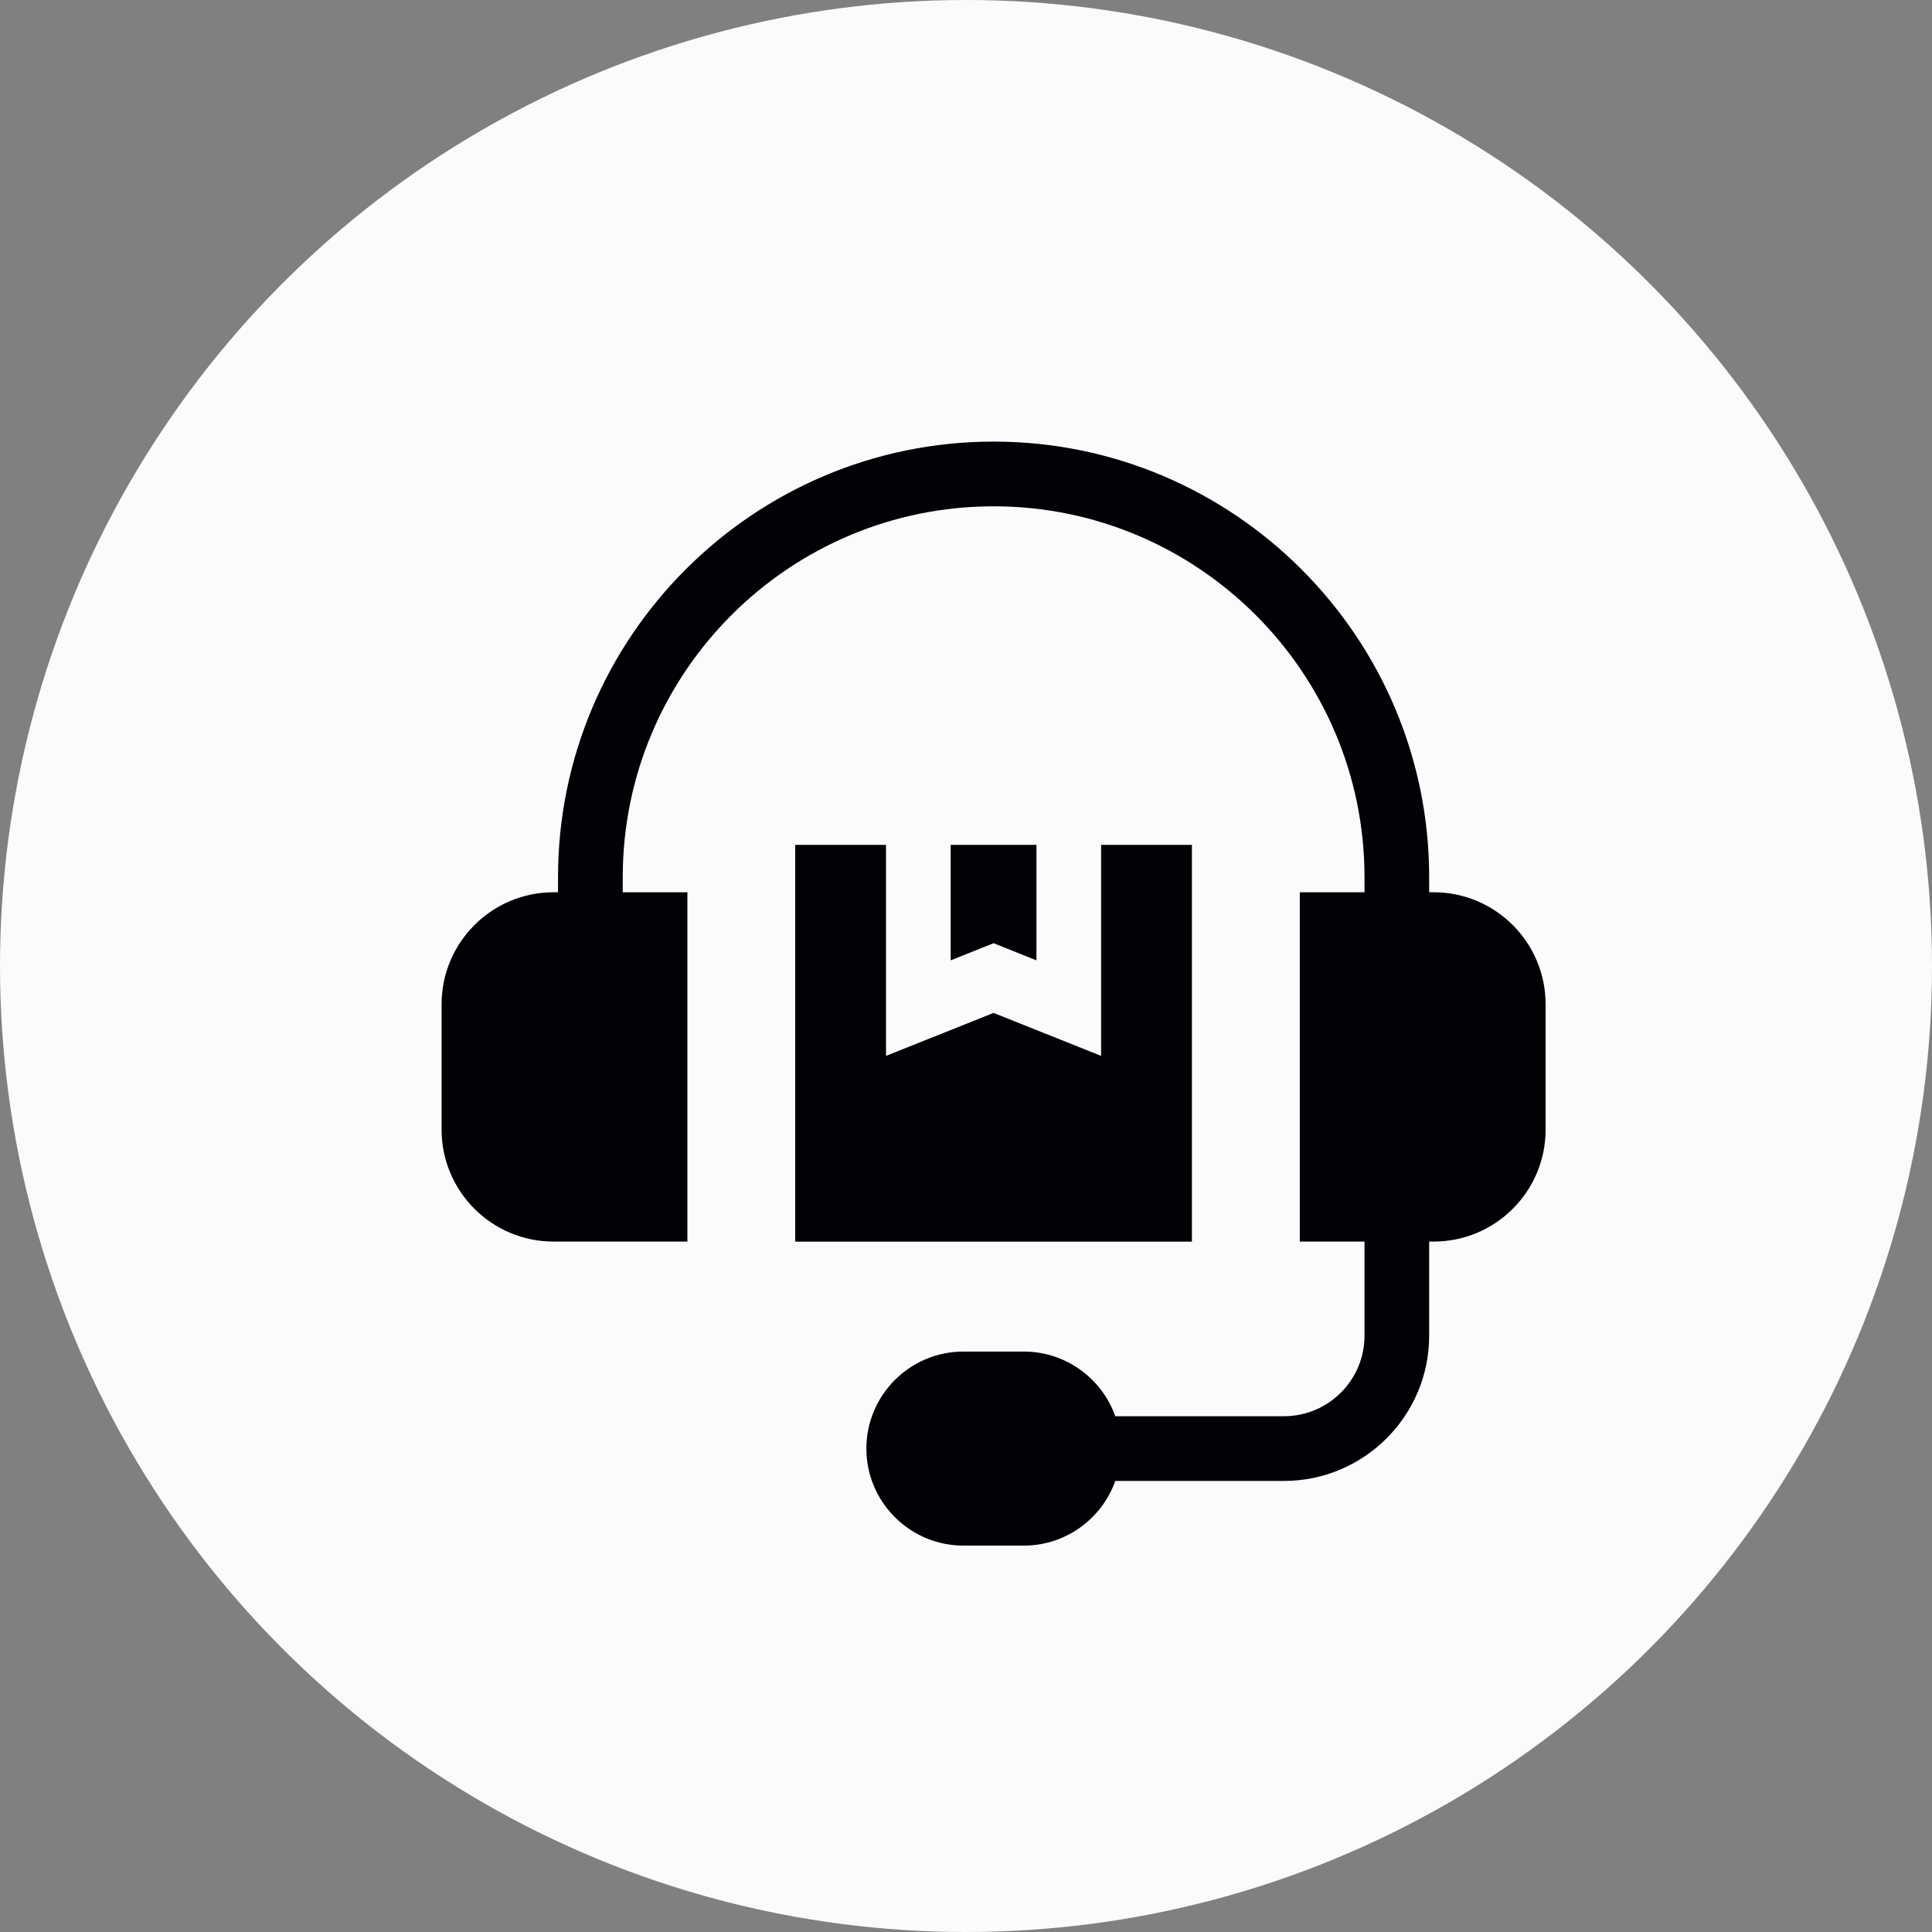 <svg width="30" height="30" viewBox="0 0 30 30" fill="none" xmlns="http://www.w3.org/2000/svg">
<rect x="0" y="0" width="30" height="30" fill="#808080" stroke="none"/>
<circle cx="15" cy="15" r="15" fill="#FBFBFB"/>
<g clip-path="url(#clip0_2776_72852)">
<path d="M22.262 13.855H22.192V13.621C22.192 9.891 19.158 6.857 15.429 6.857C11.7 6.857 8.665 9.891 8.665 13.621V13.855H8.595C7.637 13.855 6.857 14.635 6.857 15.593V17.541C6.857 18.5 7.637 19.279 8.595 19.279H10.674V13.855H9.67V13.621C9.67 10.445 12.253 7.862 15.429 7.862C18.604 7.862 21.188 10.445 21.188 13.621V13.855H20.183V19.279H21.188V20.741C21.188 21.43 20.627 21.991 19.937 21.991H17.318C17.111 21.407 16.552 20.987 15.898 20.987H14.96C14.129 20.987 13.453 21.663 13.453 22.494C13.453 23.324 14.129 24 14.96 24H15.898C16.552 24 17.111 23.58 17.318 22.996H19.937C21.181 22.996 22.192 21.984 22.192 20.741V19.279H22.262C23.221 19.279 24 18.5 24 17.541V15.593C24 14.635 23.221 13.855 22.262 13.855Z" fill="#020105"/>
<path d="M12.348 13.119V19.28H18.508V13.119H17.098V16.396L15.428 15.728L13.758 16.396V13.119H12.348Z" fill="#020105"/>
<path d="M16.094 14.912V13.119H14.762V14.912L15.428 14.646L16.094 14.912Z" fill="#020105"/>
</g>
<defs>
<clipPath id="clip0_2776_72852">
<rect width="17.143" height="17.143" fill="white" transform="translate(6.857 6.857)"/>
</clipPath>
</defs>
</svg>
